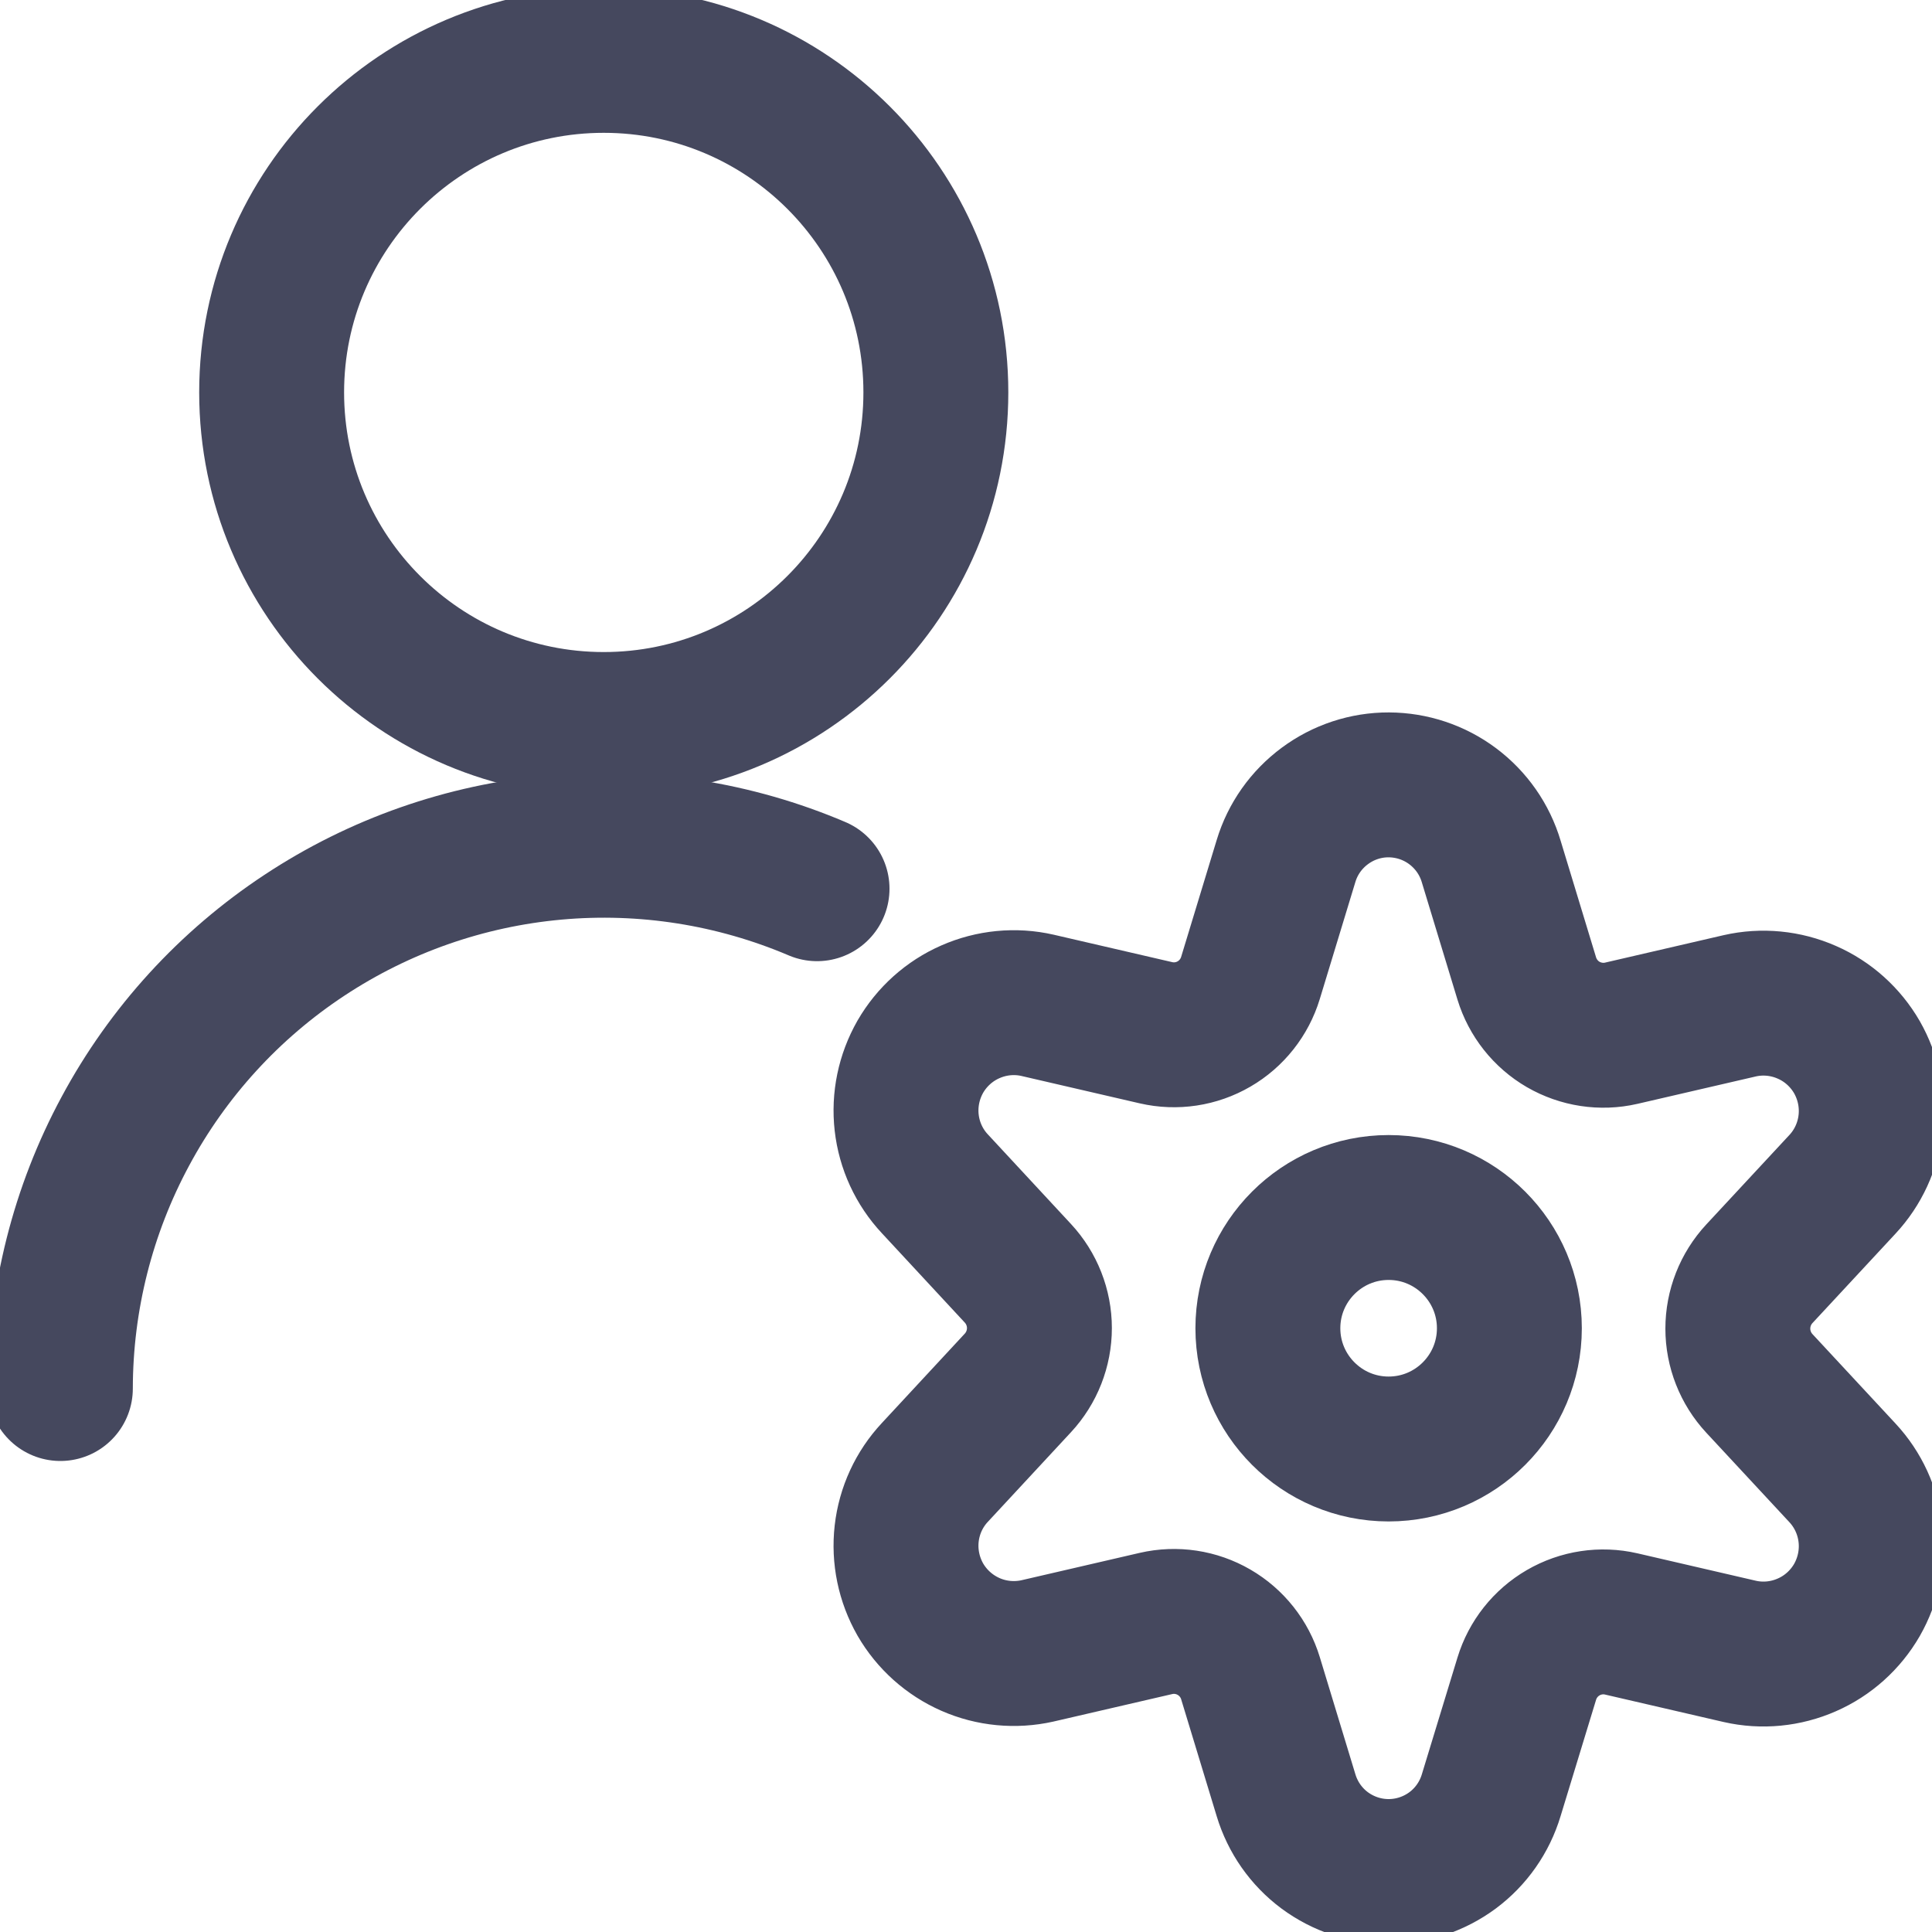 <svg width="20" height="20" viewBox="0 0 20 20" fill="none" xmlns="http://www.w3.org/2000/svg">
<g clip-path="url(#clip0_4534_50615)">
<path d="M0.625 14.374C0.626 13.444 0.857 12.528 1.298 11.71C1.738 10.891 2.375 10.194 3.151 9.682C3.927 9.169 4.818 8.857 5.744 8.773C6.67 8.689 7.603 8.836 8.458 9.2" stroke="#45485E" stroke-width="1.5" stroke-linecap="round" stroke-linejoin="round"/>
<path d="M6.25 7.5C8.148 7.5 9.688 5.961 9.688 4.062C9.688 2.164 8.148 0.625 6.25 0.625C4.352 0.625 2.812 2.164 2.812 4.062C2.812 5.961 4.352 7.5 6.25 7.5Z" stroke="#45485E" stroke-width="1.5" stroke-linecap="round" stroke-linejoin="round"/>
<path d="M14.375 15C15.065 15 15.625 14.44 15.625 13.75C15.625 13.06 15.065 12.5 14.375 12.5C13.685 12.5 13.125 13.06 13.125 13.75C13.125 14.44 13.685 15 14.375 15Z" stroke="#45485E" stroke-width="1.5" stroke-linecap="round" stroke-linejoin="round"/>
<path d="M15.437 8.918L15.805 10.129C15.866 10.329 16.001 10.5 16.182 10.605C16.364 10.71 16.579 10.743 16.783 10.696L18.01 10.412C18.242 10.359 18.486 10.383 18.704 10.479C18.922 10.574 19.104 10.738 19.223 10.944C19.341 11.151 19.391 11.39 19.364 11.627C19.337 11.864 19.235 12.086 19.073 12.26L18.213 13.186C18.07 13.34 17.99 13.543 17.99 13.754C17.99 13.964 18.07 14.167 18.213 14.321L19.073 15.247C19.235 15.421 19.337 15.643 19.364 15.88C19.391 16.117 19.341 16.356 19.223 16.563C19.104 16.769 18.922 16.933 18.704 17.028C18.486 17.124 18.242 17.148 18.01 17.095L16.783 16.811C16.579 16.764 16.364 16.796 16.182 16.902C16.001 17.007 15.866 17.177 15.805 17.378L15.437 18.584C15.368 18.813 15.228 19.013 15.037 19.155C14.845 19.297 14.613 19.374 14.375 19.374C14.137 19.374 13.905 19.297 13.713 19.155C13.522 19.013 13.382 18.813 13.313 18.584L12.945 17.373C12.884 17.172 12.749 17.002 12.568 16.897C12.386 16.791 12.171 16.759 11.967 16.806L10.74 17.09C10.508 17.142 10.264 17.119 10.046 17.023C9.828 16.927 9.646 16.764 9.527 16.558C9.409 16.351 9.359 16.112 9.386 15.875C9.413 15.638 9.515 15.416 9.678 15.242L10.537 14.316C10.68 14.162 10.76 13.959 10.76 13.748C10.76 13.538 10.68 13.335 10.537 13.181L9.678 12.255C9.515 12.081 9.413 11.859 9.386 11.622C9.359 11.385 9.409 11.146 9.527 10.939C9.646 10.733 9.828 10.569 10.046 10.474C10.264 10.378 10.508 10.354 10.74 10.407L11.967 10.691C12.171 10.738 12.386 10.706 12.568 10.6C12.749 10.495 12.884 10.324 12.945 10.123L13.313 8.913C13.382 8.684 13.523 8.485 13.715 8.343C13.906 8.201 14.139 8.124 14.377 8.125C14.615 8.126 14.847 8.203 15.038 8.346C15.229 8.489 15.369 8.689 15.437 8.918Z" stroke="#45485E" stroke-width="1.5" stroke-linecap="round" stroke-linejoin="round"/>
</g>
<defs>
<clipPath id="clip0_4534_50615">
<rect width="20" height="20" fill="white"/>
</clipPath>
</defs>
</svg>

